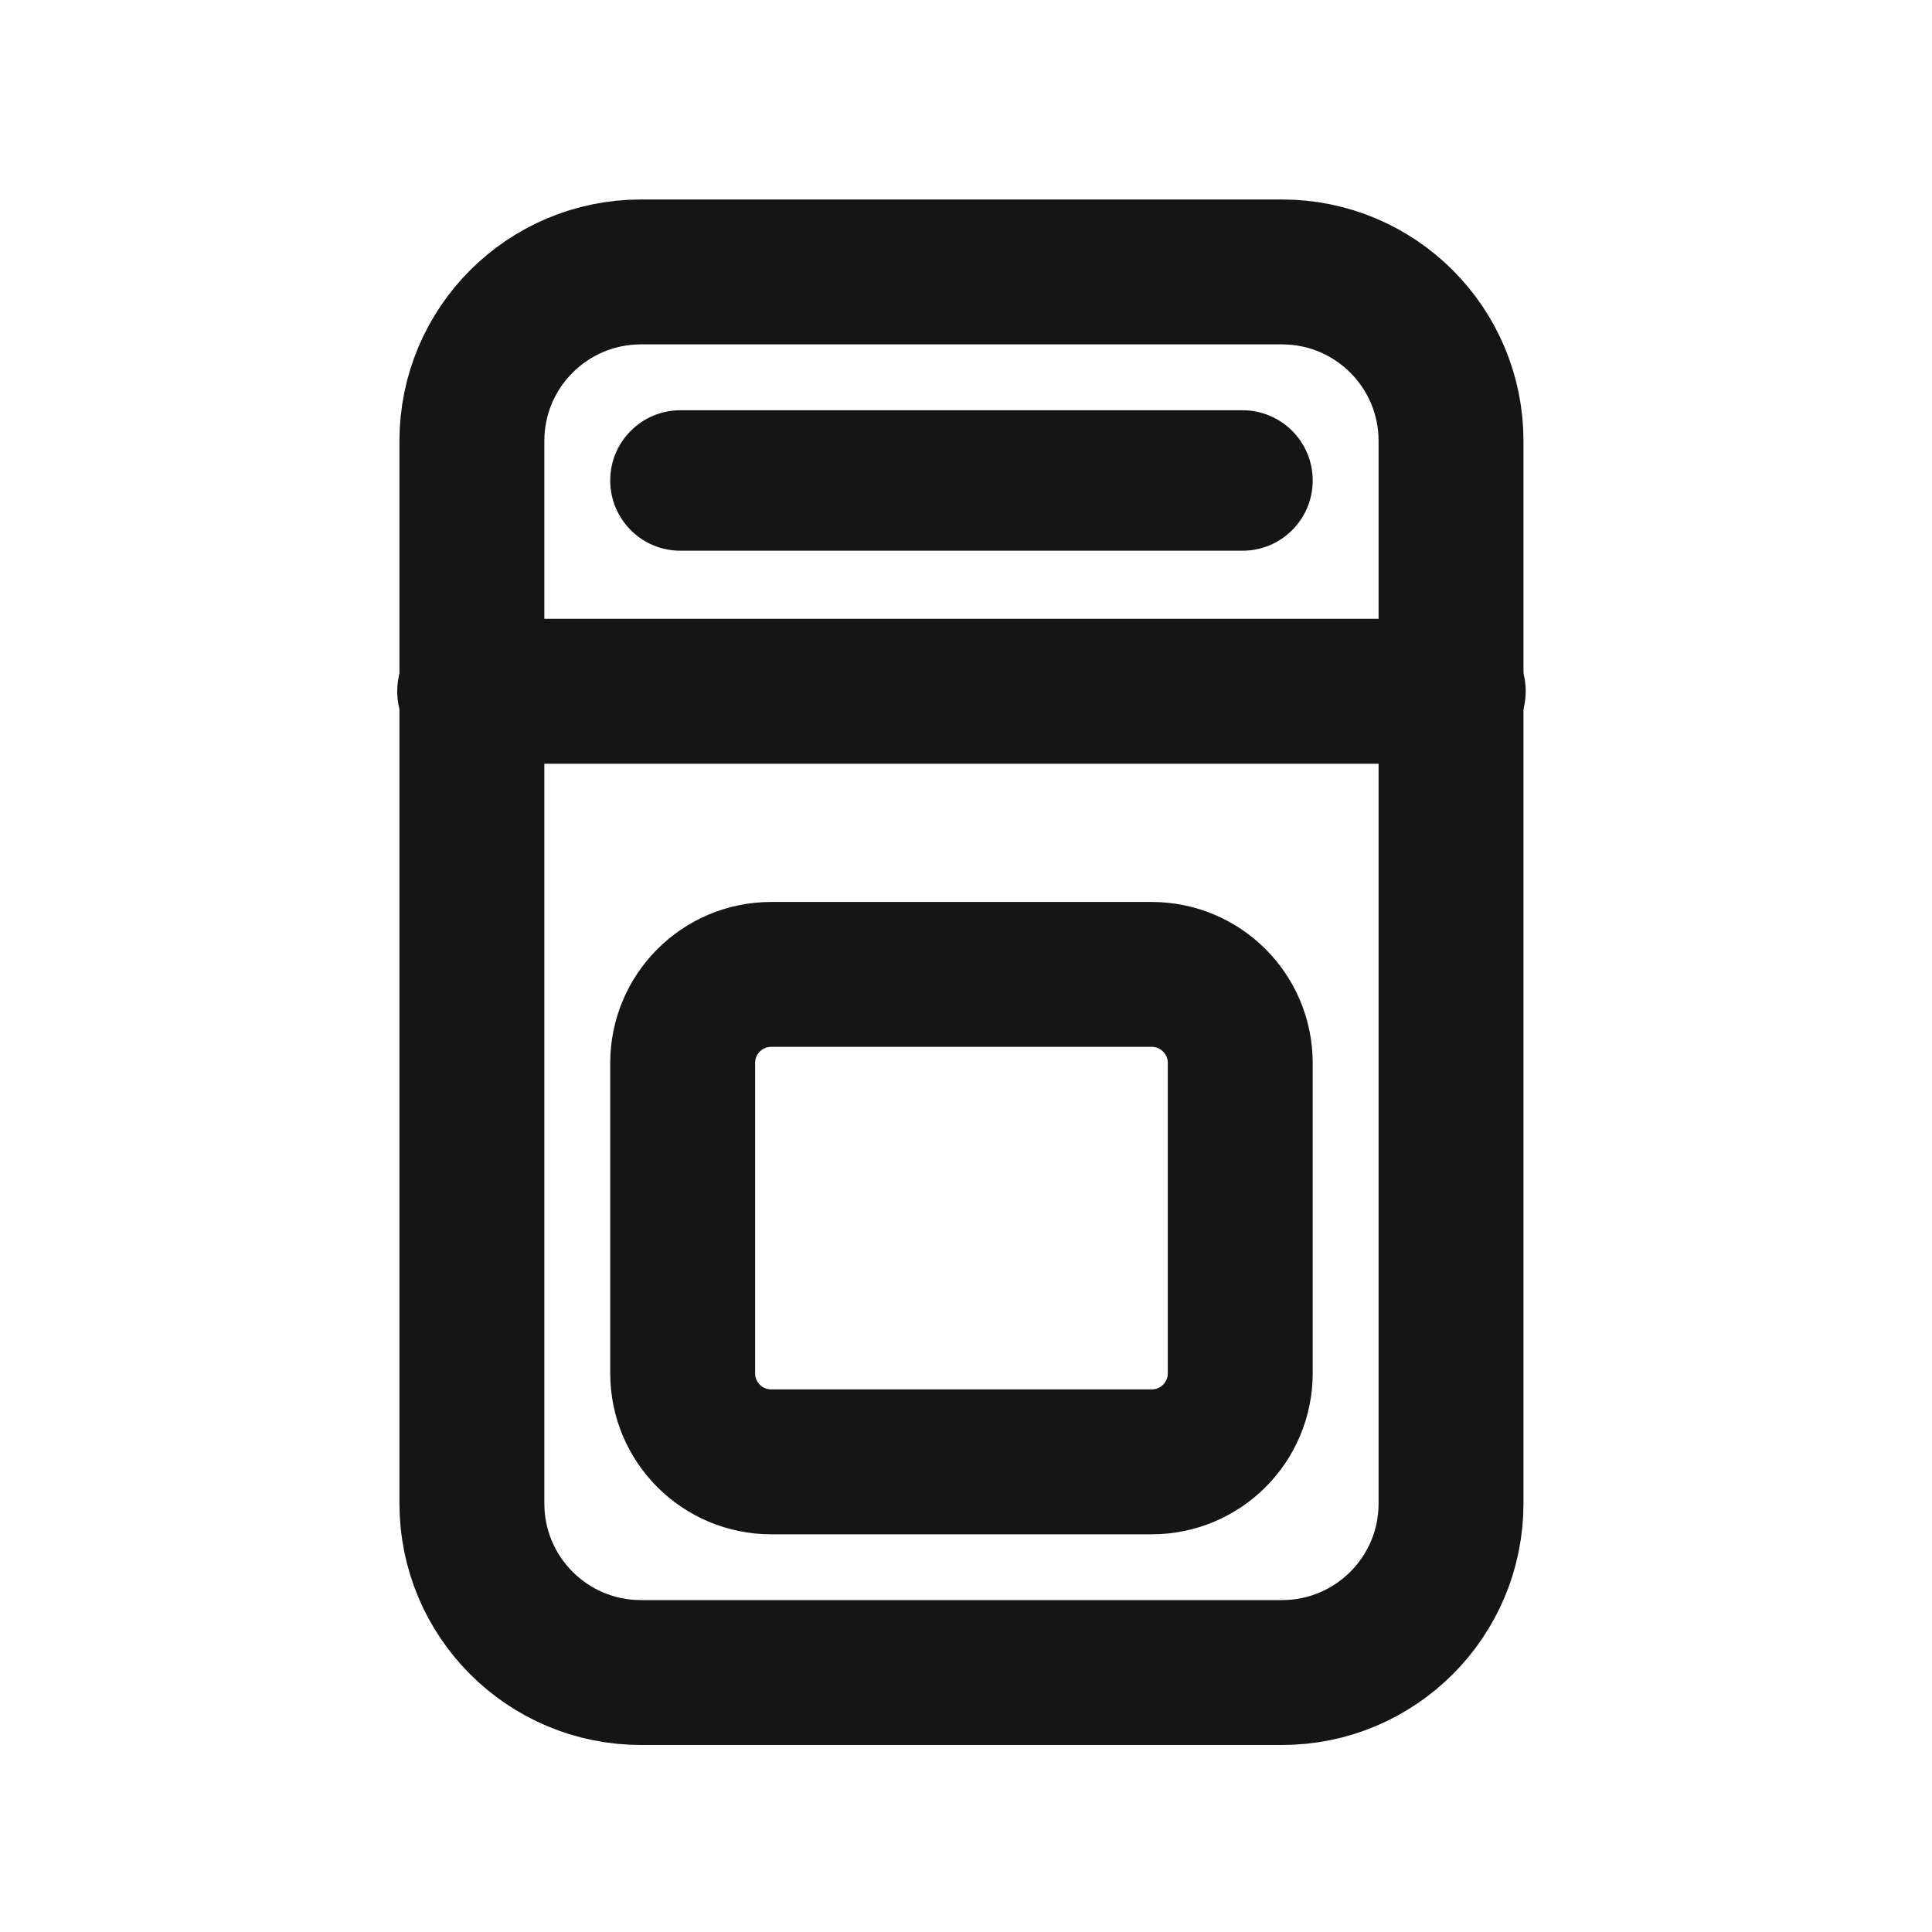<svg width="20" height="20" viewBox="0 0 20 20" fill="none" xmlns="http://www.w3.org/2000/svg">
<path d="M4.885 4.565C4.885 3.598 5.668 2.815 6.635 2.815H13.271C14.238 2.815 15.021 3.598 15.021 4.565V7.519V15.564C15.021 16.531 14.238 17.314 13.271 17.314H6.635C5.668 17.314 4.885 16.531 4.885 15.564V7.519V4.565Z" stroke="#151515" stroke-width="1.5"/>
<path d="M6.317 4.974C6.317 4.572 6.642 4.247 7.044 4.247H12.862C13.264 4.247 13.589 4.572 13.589 4.974C13.589 5.376 13.264 5.701 12.862 5.701H7.044C6.642 5.701 6.317 5.376 6.317 4.974Z" fill="#151515"/>
<path d="M7.067 11.004C7.067 10.498 7.477 10.087 7.983 10.087H11.922C12.429 10.087 12.839 10.498 12.839 11.004V14.216C12.839 14.722 12.429 15.133 11.922 15.133H7.983C7.477 15.133 7.067 14.722 7.067 14.216V11.004Z" stroke="#151515" stroke-width="1.5"/>
<path d="M4.862 7.156L15.044 7.156" stroke="#151515" stroke-width="1.5" stroke-linecap="round"/>
</svg>
